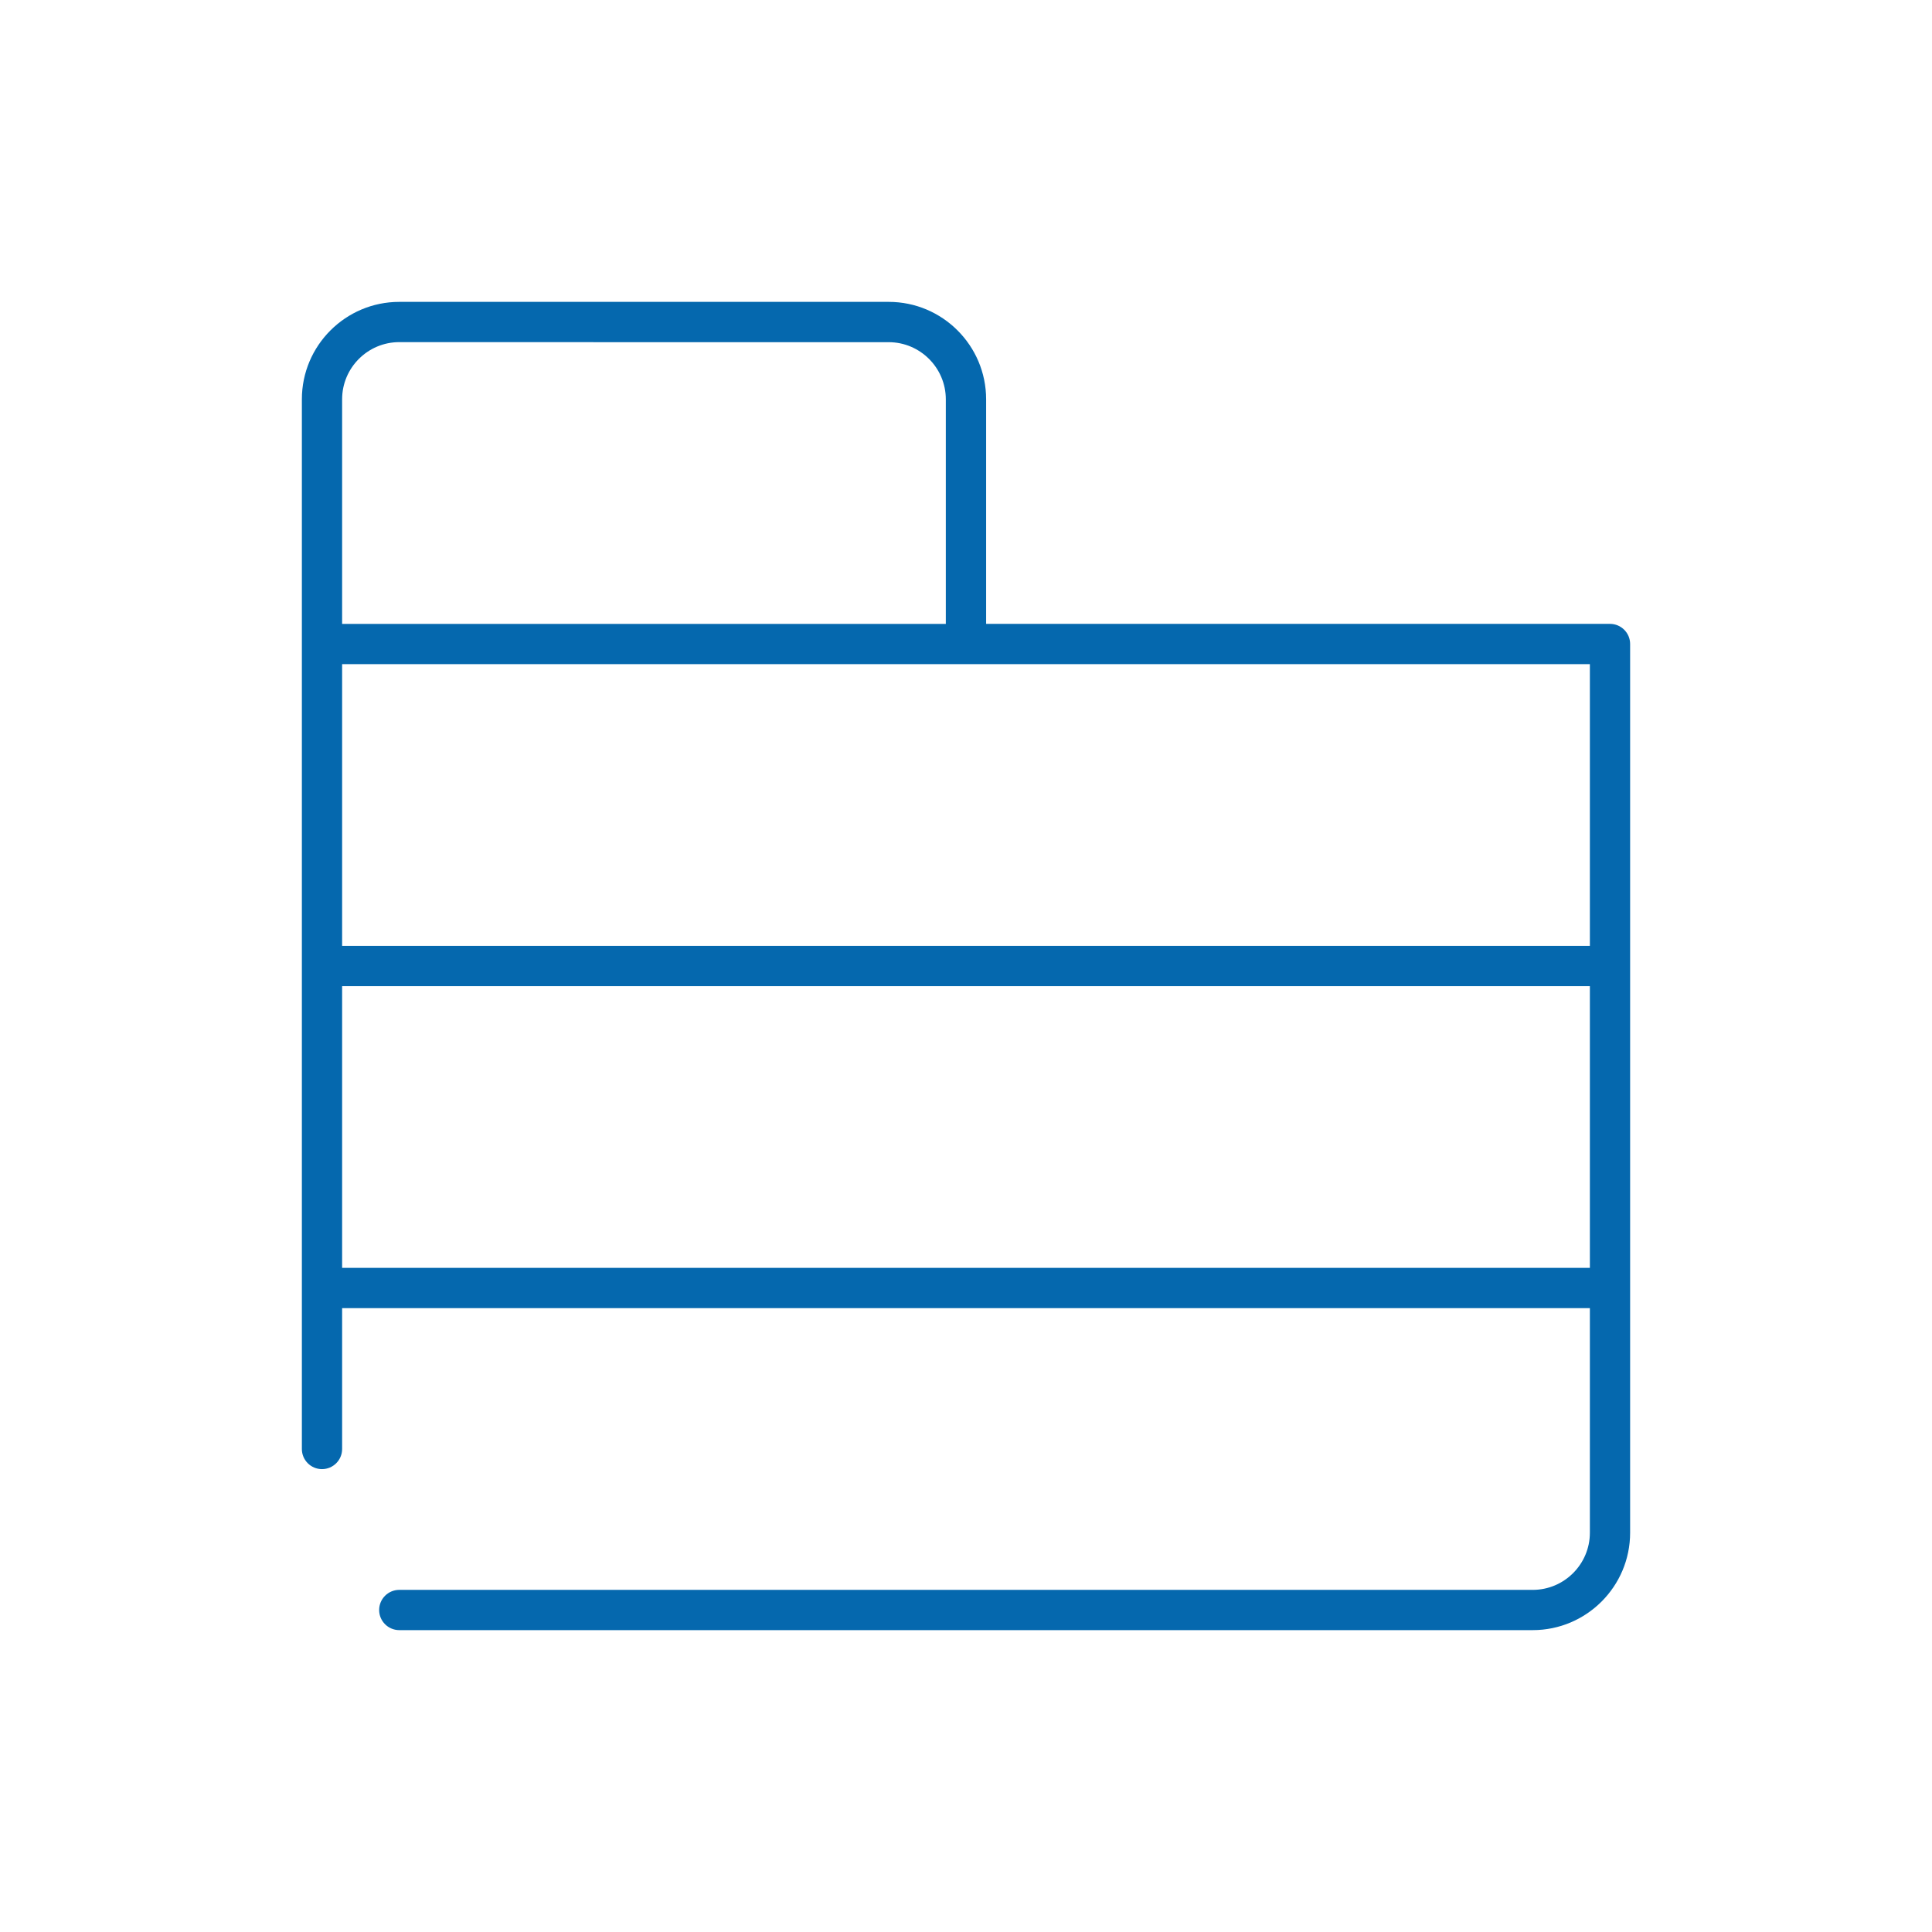 <svg xmlns="http://www.w3.org/2000/svg" viewBox="0 0 36 36" enable-background="new 0 0 36 36"><path d="M30 11.625h-11.625v-4.185c0-1.001-.814-1.815-1.815-1.815h-9.12c-1.001 0-1.815.814-1.815 1.815v19.56c0 .207.168.375.375.375s.375-.168.375-.375v-2.625h23.25v4.185c0 .587-.478 1.065-1.065 1.065h-21.12c-.207 0-.375.168-.375.375s.168.375.375.375h21.12c1.001 0 1.815-.814 1.815-1.815v-16.56c0-.207-.168-.375-.375-.375zm-.375 6h-23.25v-5.25h23.25v5.25zm-22.185-11.25l4.562.001h4.557c.587 0 1.065.478 1.065 1.065v4.185h-11.249v-4.186c0-.587.478-1.065 1.065-1.065zm-1.065 17.25v-5.25h23.25v5.25h-23.25z" fill="#0568ae"/></svg>